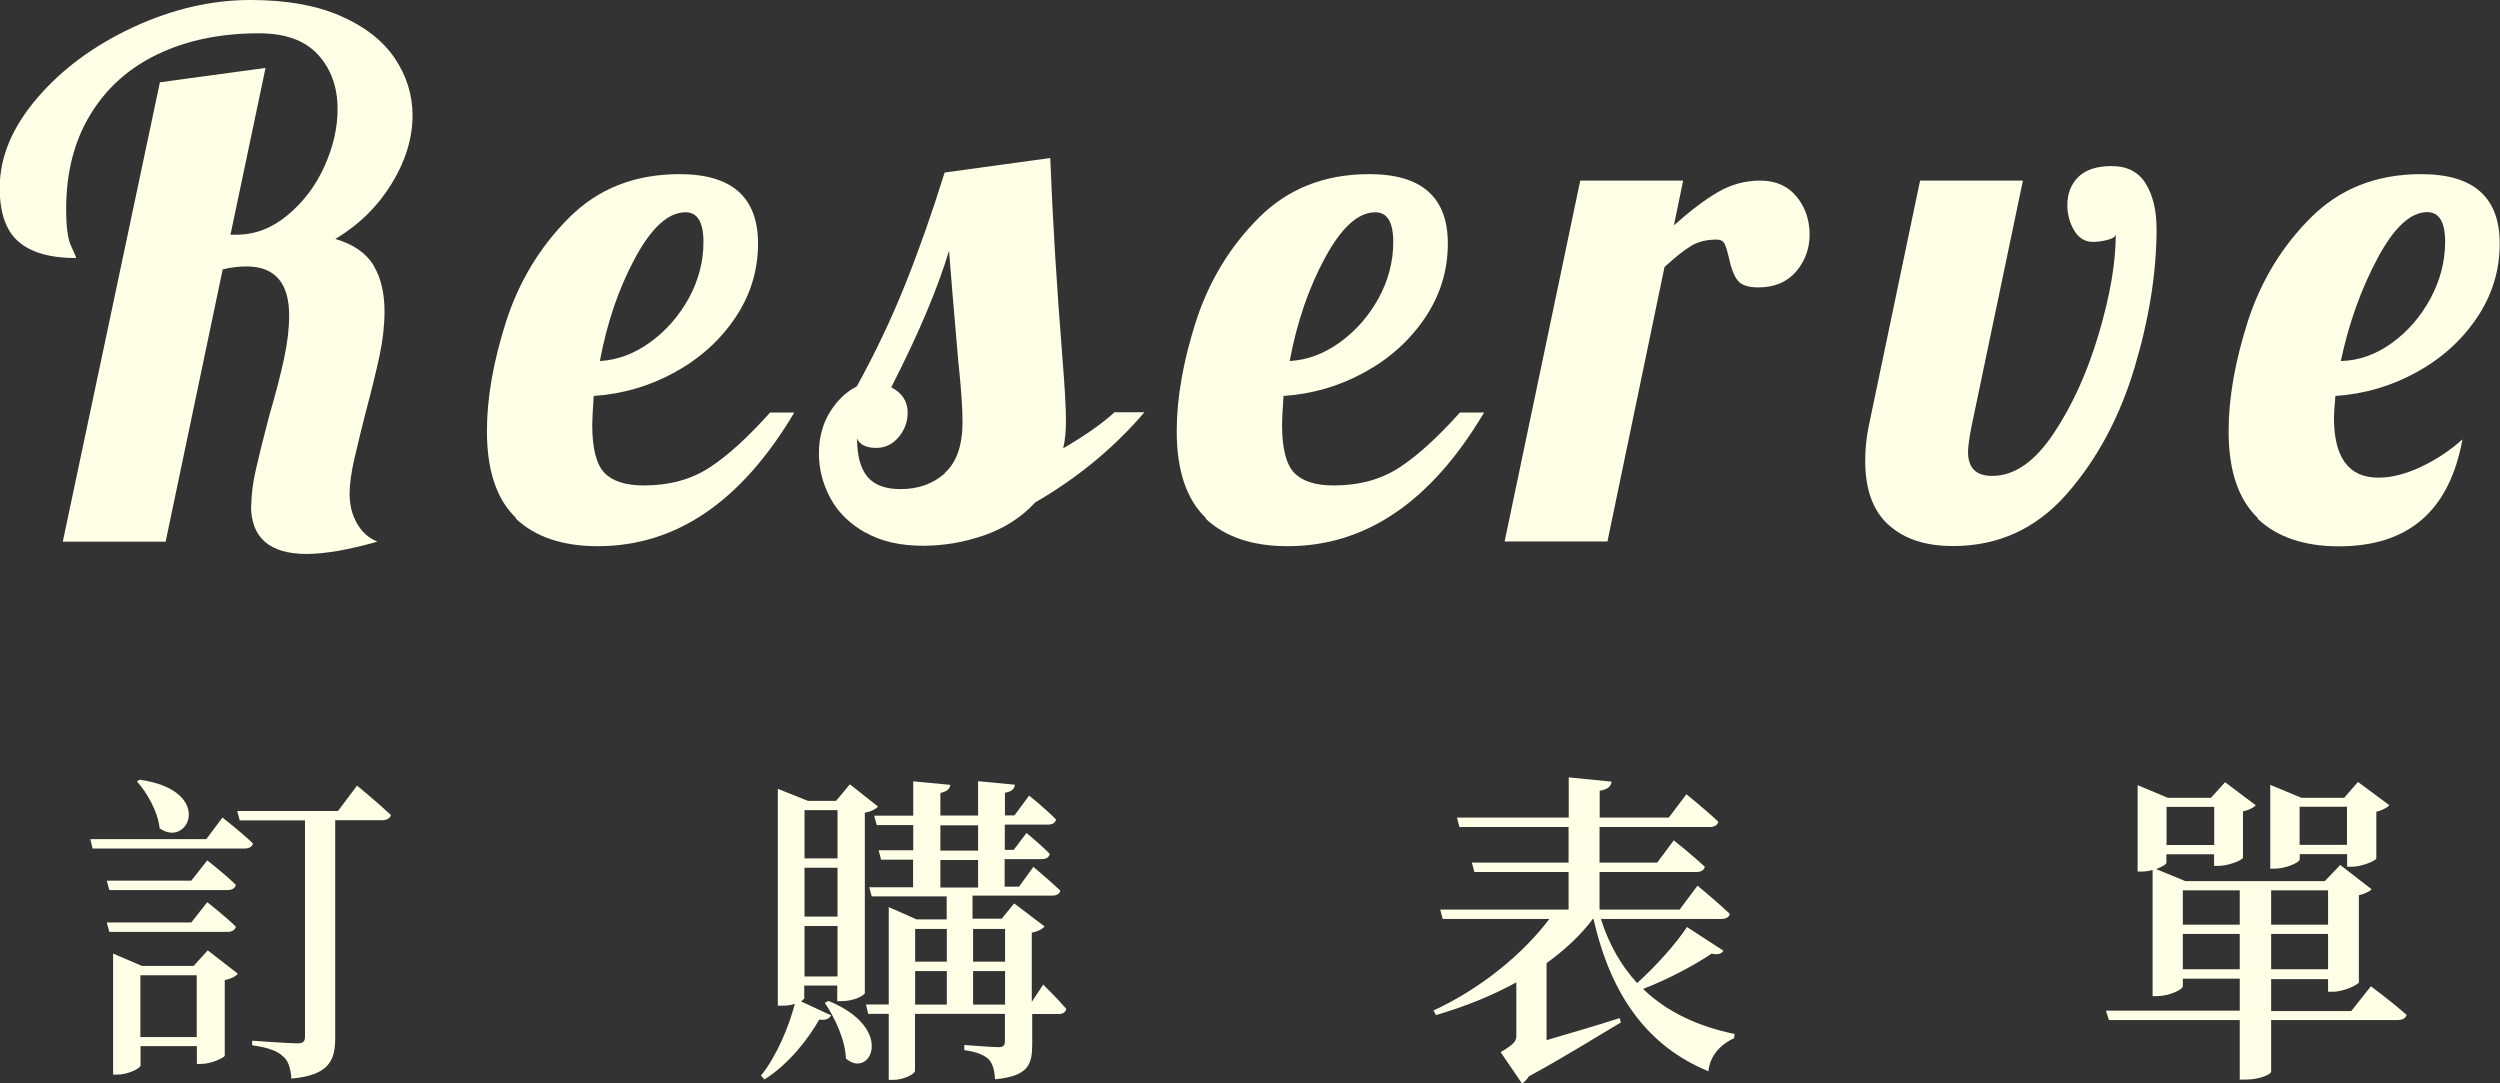 <?xml version="1.0" encoding="UTF-8"?><svg id="a" xmlns="http://www.w3.org/2000/svg" viewBox="0 0 170.41 73.84"><rect x="0" y="0" width="170.41" height="73.84" fill="#333333" stroke="none"/><defs><style>.b{fill:#ffffe8;}</style></defs><path class="b" d="M17.13,34.46c0-.72,.1-1.55,.32-2.49,.21-.93,.51-2.14,.9-3.62,.45-1.54,.79-2.86,1.02-3.94,.23-1.08,.34-2.05,.34-2.9,0-2.23-.97-3.35-2.92-3.35-.52,0-1.05,.07-1.61,.2l-3.89,18.56H4.28L10.9,5.61l7.2-.98-2.39,11.37h.39c1.27,0,2.43-.44,3.5-1.33,1.07-.89,1.91-1.99,2.51-3.32,.6-1.33,.9-2.63,.9-3.91,0-1.51-.45-2.75-1.34-3.72-.89-.97-2.23-1.45-4.02-1.45-2.63,0-4.93,.48-6.91,1.43-1.98,.95-3.51,2.33-4.6,4.14-1.09,1.8-1.63,3.94-1.63,6.4,0,1.21,.11,2.06,.34,2.54,.23,.48,.34,.75,.34,.81-1.75,0-3.06-.37-3.92-1.11-.86-.74-1.29-1.96-1.29-3.67,0-2.1,.85-4.14,2.56-6.13,1.7-1.99,3.89-3.59,6.55-4.83,2.66-1.23,5.32-1.85,7.98-1.85,2.43,0,4.48,.36,6.13,1.08,1.65,.72,2.89,1.68,3.7,2.88,.81,1.2,1.22,2.5,1.22,3.91,0,1.54-.47,3.09-1.41,4.63-.94,1.54-2.22,2.81-3.85,3.79,1.23,.36,2.1,.96,2.6,1.8,.5,.84,.75,1.88,.75,3.13,0,.95-.11,1.96-.34,3.03-.23,1.07-.55,2.39-.97,3.96-.26,1.02-.5,2.02-.73,3-.23,.98-.34,1.81-.34,2.46,0,.75,.17,1.43,.51,2.02,.34,.59,.8,1,1.39,1.23-1.98,.56-3.59,.84-4.82,.84-2.53,0-3.8-1.1-3.8-3.3Z"/><path class="b" d="M35.19,35.32c-1.33-1.26-2-3.24-2-5.93,0-2.26,.44-4.76,1.31-7.48,.88-2.72,2.3-5.08,4.28-7.06,1.98-1.99,4.49-2.98,7.54-2.98,3.57,0,5.35,1.58,5.35,4.73,0,1.84-.52,3.53-1.56,5.07-1.04,1.54-2.42,2.78-4.14,3.72-1.72,.94-3.55,1.47-5.5,1.6-.07,.99-.1,1.64-.1,1.97,0,1.61,.28,2.7,.83,3.27s1.44,.86,2.68,.86c1.75,0,3.25-.41,4.5-1.23,1.25-.82,2.62-2.07,4.11-3.74h1.65c-3.6,6.07-8.06,9.11-13.39,9.11-2.4,0-4.27-.63-5.6-1.89Zm9.13-11.99c1.09-.79,1.96-1.79,2.63-3,.66-1.21,1-2.49,1-3.84s-.41-2.02-1.22-2.02c-1.17,0-2.31,1.03-3.43,3.1-1.12,2.07-1.92,4.41-2.41,7.04,1.2-.07,2.34-.49,3.43-1.28Z"/><path class="b" d="M58.99,36.31c-1.07-.61-1.87-1.39-2.39-2.36-.52-.97-.78-1.98-.78-3.03s.25-2.03,.75-2.83c.5-.8,1.11-1.39,1.83-1.75,1.27-2.3,2.37-4.62,3.31-6.97,.94-2.35,1.83-4.88,2.68-7.61l7.2-.99c.16,4.2,.44,8.75,.83,13.64,.16,1.97,.24,3.4,.24,4.28,0,.75-.07,1.38-.19,1.87,1.52-.89,2.69-1.71,3.5-2.46h2.04c-2.08,2.43-4.56,4.48-7.45,6.15-.94,1.02-2.1,1.76-3.48,2.24-1.38,.48-2.77,.71-4.16,.71-1.56,0-2.87-.3-3.94-.91Zm5.4-4.06c.81-.72,1.22-1.89,1.22-3.5,0-.98-.1-2.36-.29-4.13-.32-3.74-.54-6.25-.63-7.53-.78,2.59-2.09,5.7-3.94,9.31,.75,.39,1.12,.97,1.12,1.72,0,.62-.2,1.18-.61,1.67-.41,.49-.92,.74-1.53,.74-.68,0-1.12-.21-1.31-.64,0,1.18,.24,2.05,.71,2.61,.47,.56,1.22,.84,2.26,.84,1.2,0,2.21-.36,3.02-1.08Z"/><path class="b" d="M82.21,35.32c-1.33-1.26-2-3.24-2-5.93,0-2.26,.44-4.76,1.31-7.48,.88-2.72,2.3-5.08,4.28-7.06,1.98-1.99,4.49-2.98,7.54-2.98,3.57,0,5.35,1.58,5.35,4.73,0,1.84-.52,3.53-1.56,5.07-1.04,1.54-2.42,2.78-4.14,3.72-1.72,.94-3.55,1.47-5.5,1.6-.07,.99-.1,1.64-.1,1.97,0,1.61,.28,2.7,.83,3.27s1.44,.86,2.68,.86c1.75,0,3.25-.41,4.5-1.23,1.25-.82,2.62-2.07,4.11-3.74h1.65c-3.6,6.07-8.06,9.11-13.39,9.11-2.4,0-4.27-.63-5.6-1.89Zm9.13-11.99c1.09-.79,1.96-1.79,2.63-3,.66-1.21,1-2.49,1-3.84s-.41-2.02-1.22-2.02c-1.17,0-2.31,1.03-3.43,3.1-1.12,2.07-1.92,4.41-2.41,7.04,1.2-.07,2.34-.49,3.43-1.28Z"/><path class="b" d="M107.72,12.31h7.01l-.63,3.05c1.1-.98,2.1-1.74,2.99-2.26,.89-.52,1.86-.79,2.9-.79s1.86,.36,2.46,1.08c.6,.72,.9,1.59,.9,2.61,0,.95-.31,1.79-.92,2.51-.62,.72-1.48,1.08-2.58,1.08-.71,0-1.19-.17-1.44-.52-.24-.34-.43-.84-.56-1.5-.1-.43-.19-.74-.29-.94-.1-.2-.28-.3-.54-.3-.68,0-1.26,.14-1.73,.42-.47,.28-1.08,.76-1.83,1.45l-3.89,18.71h-7.01l5.16-24.62Z"/><path class="b" d="M128.72,35.77c-1.06-.97-1.58-2.42-1.58-4.36,0-.79,.08-1.58,.24-2.36l3.5-16.74h7.01l-3.5,16.74c-.16,.82-.24,1.41-.24,1.77,0,1.08,.55,1.62,1.65,1.62,1.49,0,2.88-.95,4.16-2.86,1.28-1.9,2.31-4.17,3.09-6.79,.78-2.62,1.17-4.89,1.17-6.79-.07,.17-.28,.29-.63,.37-.36,.08-.67,.12-.92,.12-.55,0-.98-.26-1.29-.79-.31-.52-.46-1.1-.46-1.72,0-.79,.25-1.43,.75-1.92,.5-.49,1.26-.74,2.26-.74,1.07,0,1.85,.4,2.34,1.21,.49,.8,.73,1.83,.73,3.08,0,2.95-.5,6.11-1.51,9.48-1.01,3.36-2.55,6.23-4.62,8.59-2.08,2.36-4.66,3.54-7.74,3.54-1.88,0-3.35-.48-4.4-1.45Z"/><path class="b" d="M153.91,35.32c-1.33-1.26-2-3.24-2-5.93,0-2.26,.44-4.76,1.31-7.48,.88-2.72,2.3-5.08,4.28-7.06,1.98-1.99,4.49-2.98,7.54-2.98,3.57,0,5.35,1.58,5.35,4.73,0,1.84-.52,3.53-1.56,5.07-1.04,1.54-2.42,2.78-4.14,3.72-1.72,.94-3.55,1.47-5.5,1.6-.06,.72-.1,1.21-.1,1.48,0,2.72,1.01,4.09,3.02,4.09,.91,0,1.88-.25,2.92-.74,1.04-.49,1.98-1.12,2.82-1.87-.88,4.86-3.68,7.29-8.42,7.29-2.37,0-4.22-.63-5.55-1.89Zm9.13-11.94c1.09-.79,1.96-1.8,2.63-3.03,.66-1.23,1-2.52,1-3.87s-.41-2.02-1.22-2.02c-1.14,0-2.26,1.04-3.38,3.13s-1.96,4.42-2.51,7.02c1.23-.03,2.39-.44,3.48-1.23Z"/><path class="b" d="M15.17,55.73s1.29,1.01,2.07,1.76c-.04,.24-.28,.35-.59,.35H6.31l-.15-.64h7.9l1.11-1.48Zm-1.05,2.91s1.22,.95,1.96,1.68c-.07,.24-.28,.35-.57,.35H7.45l-.17-.64h5.76l1.09-1.39Zm0,2.85s1.22,.95,1.96,1.68c-.07,.24-.28,.35-.57,.35H7.45l-.17-.64h5.76l1.09-1.39Zm.04,3.29l2.05,1.59c-.13,.18-.46,.35-.89,.44v5.14c-.02,.15-.94,.57-1.59,.57h-.31v-1.21h-3.84v1.32c0,.18-.83,.62-1.61,.62h-.26v-8.25l1.96,.84h3.53l.96-1.06Zm-4.63-11.63c5.13,.73,3.32,4.72,1.35,3.31-.11-1.12-.85-2.43-1.55-3.2l.2-.11Zm3.88,17.54v-4.21h-3.84v4.21h3.84Zm10.93-17.14s1.42,1.17,2.31,2.01c-.07,.24-.31,.35-.61,.35h-3.19v14.83c0,1.48-.37,2.56-2.99,2.78-.04-.66-.2-1.21-.55-1.5-.37-.35-.92-.6-2.12-.77v-.31s2.55,.18,3.08,.18c.41,0,.52-.15,.52-.46v-14.74h-4.45l-.17-.64h6.87l1.29-1.72Z"/><path class="b" d="M54.84,68.02s-.09,.15-.24,.24l2.05,.95c-.13,.22-.31,.35-.81,.29-.76,1.35-2.09,3.04-3.73,4.08l-.24-.26c1.07-1.32,1.92-3.38,2.31-4.9-.22,.09-.52,.13-.85,.13h-.31v-14.78l2.05,.82h1.92l.94-1.13,1.92,1.52c-.17,.18-.44,.33-.9,.42v12.29c0,.11-.65,.55-1.57,.55h-.31v-1.06h-2.25v.84Zm0-12.8v3.29h2.25v-3.29h-2.25Zm2.25,7.26v-3.33h-2.25v3.33h2.25Zm0,4.08v-3.44h-2.25v3.44h2.25Zm-.63,1.66c4.65,1.9,2.84,5.38,1.2,3.93-.04-1.26-.76-2.8-1.44-3.79l.24-.13Zm14.69-1.06s.98,.95,1.53,1.61c-.04,.24-.24,.35-.55,.35h-1.77v2.07c0,1.37-.26,2.16-2.53,2.38-.04-.57-.15-1.06-.42-1.35-.31-.29-.76-.51-1.68-.64v-.35s1.92,.15,2.33,.15c.35,0,.44-.13,.44-.44v-1.83h-6.13v3.88c0,.2-.72,.62-1.51,.62h-.28v-4.5h-1.4l-.15-.64h1.55v-6.64l1.9,.84h2.05v-1.57h-5.11l-.17-.62h2.99v-1.88h-2.18l-.17-.64h2.36v-1.72h-2.49l-.17-.64h2.66v-2.34l2.53,.24c-.04,.26-.22,.46-.68,.55v1.54h2.57v-2.34l2.51,.24c-.04,.29-.2,.46-.68,.55v1.54h.65l1-1.35s1.16,.93,1.83,1.63c-.04,.24-.26,.35-.57,.35h-2.92v1.72h.61l.87-1.15s1,.82,1.59,1.43c-.07,.24-.24,.35-.55,.35h-2.53v1.88h.98l.98-1.35s1.13,.95,1.83,1.61c-.04,.24-.26,.35-.57,.35h-5.41v1.57h1.99l.85-1.04,2.07,1.57c-.11,.15-.44,.35-.87,.42v4.72l.79-1.19Zm-8.77-3.84v2.23h2.16v-2.23h-2.16Zm0,5.16h2.16v-2.29h-2.16v2.29Zm1.72-10.5h2.57v-1.72h-2.57v1.72Zm0,2.52h2.57v-1.88h-2.57v1.88Zm2.23,2.82v2.23h2.18v-2.23h-2.18Zm2.18,5.16v-2.29h-2.18v2.29h2.18Z"/><path class="b" d="M117.48,64.8c-.13,.2-.33,.31-.81,.2-1.16,.79-2.95,1.74-4.67,2.41,1.68,1.63,3.86,2.58,6.24,3.07l-.04,.29c-1,.46-1.64,1.24-1.75,2.25-3.97-1.63-6.61-4.96-7.83-10.39h-.04c-.83,1.12-1.92,2.12-3.16,3.02v5.25c1.42-.42,3.19-.93,4.98-1.5l.09,.29c-1.31,.77-3.62,2.23-6.28,3.68-.13,.22-.31,.38-.46,.49l-1.46-2.14c.92-.55,1.07-.75,1.07-1.12v-3.64c-1.64,.9-3.51,1.66-5.48,2.23l-.17-.31c3.29-1.52,6.15-3.91,7.9-6.24h-7.27l-.17-.64h8.75v-2.56h-6.42l-.17-.64h6.59v-2.43h-7.44l-.17-.64h7.62v-2.74l2.92,.29c-.04,.31-.24,.53-.81,.62v1.83h4.71l1.2-1.59s1.37,1.1,2.18,1.88c-.07,.24-.28,.35-.57,.35h-7.53v2.43h3.93l1.13-1.52s1.33,1.06,2.12,1.81c-.07,.24-.28,.35-.59,.35h-6.59v2.56h5.46l1.22-1.63s1.35,1.12,2.2,1.92c-.04,.24-.28,.35-.59,.35h-8.2c.57,1.79,1.42,3.22,2.47,4.37,1.31-1.17,2.71-2.76,3.4-3.82l2.51,1.63Z"/><path class="b" d="M161.6,67.22s1.51,1.12,2.44,1.96c-.07,.24-.28,.35-.61,.35h-8.62v3.53c0,.13-.68,.53-1.77,.53h-.37v-4.06h-8.92l-.2-.64h9.12v-2.18h-3.88v.53c0,.2-.92,.66-1.75,.66h-.31v-8.6c-.24,.07-.5,.11-.74,.11h-.28v-5.89l2.05,.86h2.95l.96-1.06,2.09,1.57c-.13,.15-.46,.33-.87,.42v3.16c-.02,.15-.98,.55-1.64,.55h-.33v-.79h-3.25v.57c0,.11-.28,.29-.7,.44l1.99,.82h9.51l1.05-1.1,2.14,1.66c-.13,.13-.44,.31-.87,.4v5.94c-.02,.15-1.03,.64-1.75,.64h-.35v-.86h-3.88v2.18h5.46l1.33-1.68Zm-13.92-12.22v2.6h3.25v-2.6h-3.25Zm1.11,5.69v2.34h3.88v-2.34h-3.88Zm3.88,5.38v-2.41h-3.88v2.41h3.88Zm4.08-7.48c0,.18-.89,.62-1.72,.62h-.28v-5.71l2.12,.88h2.92l.94-1.08,2.14,1.59c-.15,.15-.48,.35-.89,.44v3.18c-.02,.16-1,.57-1.66,.57h-.33v-.86h-3.23v.38Zm-1.94,2.1v2.34h3.88v-2.34h-3.88Zm3.88,5.38v-2.41h-3.88v2.41h3.88Zm-1.94-11.08v2.6h3.23v-2.6h-3.23Z"/></svg>
